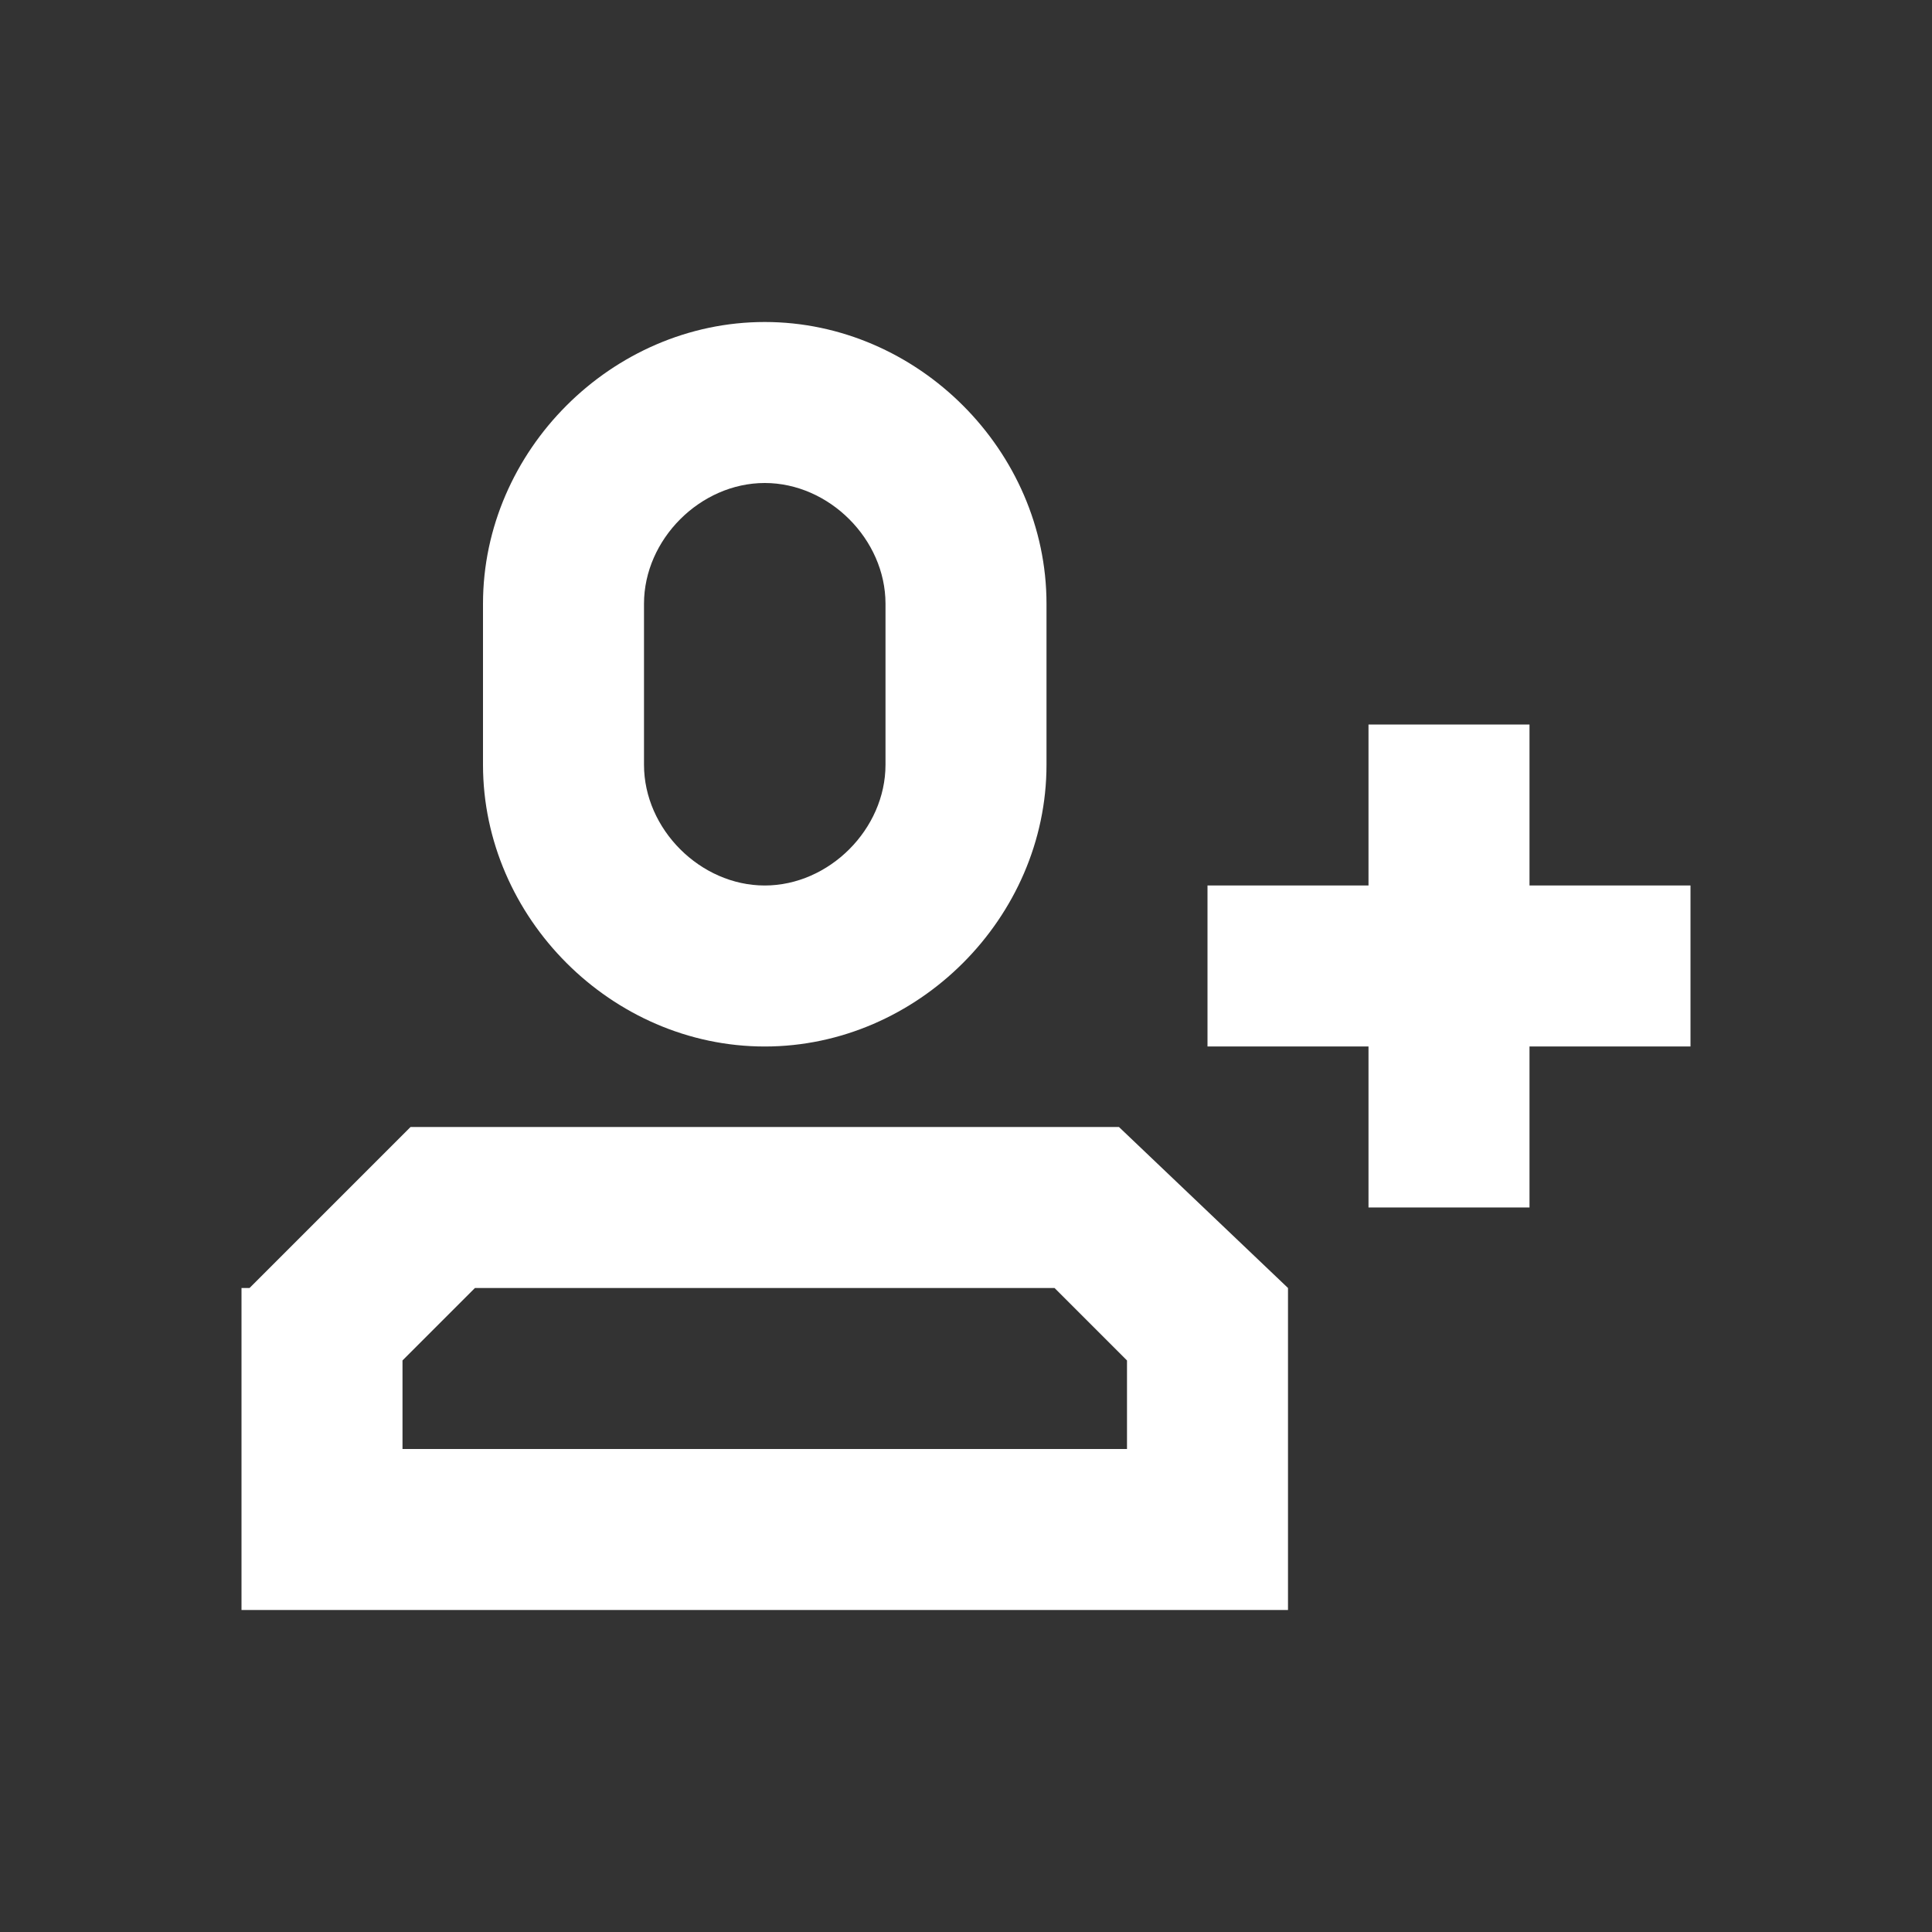 <svg t="1648039742641" class="icon" viewBox="0 0 1024 1024" version="1.1" xmlns="http://www.w3.org/2000/svg" p-id="2217" width="200" height="200"><rect x="0" y="0" width="1024" height="1024" fill="#333333" stroke="none"/><path d="M725.333 469.333V384h85.333v85.333h85.333v85.333h-85.333v85.333h-85.333v-85.333h-85.333v-85.333h85.333z m-128 251.733l-38.4-38.4H251.733l-38.4 38.4V768h384v-46.933z m85.333-38.4v170.667H128v-170.667h4.267l85.333-85.333h375.467l89.6 85.333zM405.333 170.667C486.4 170.667 554.667 238.933 554.667 320v85.333c0 81.067-68.267 149.333-149.333 149.333S256 486.4 256 405.333v-85.333C256 238.933 324.267 170.667 405.333 170.667z m0 85.333C371.2 256 341.333 285.867 341.333 320v85.333c0 34.133 29.867 64 64 64s64-29.867 64-64v-85.333c0-34.133-29.867-64-64-64z" fill="#ffffff" p-id="2218"></path></svg>